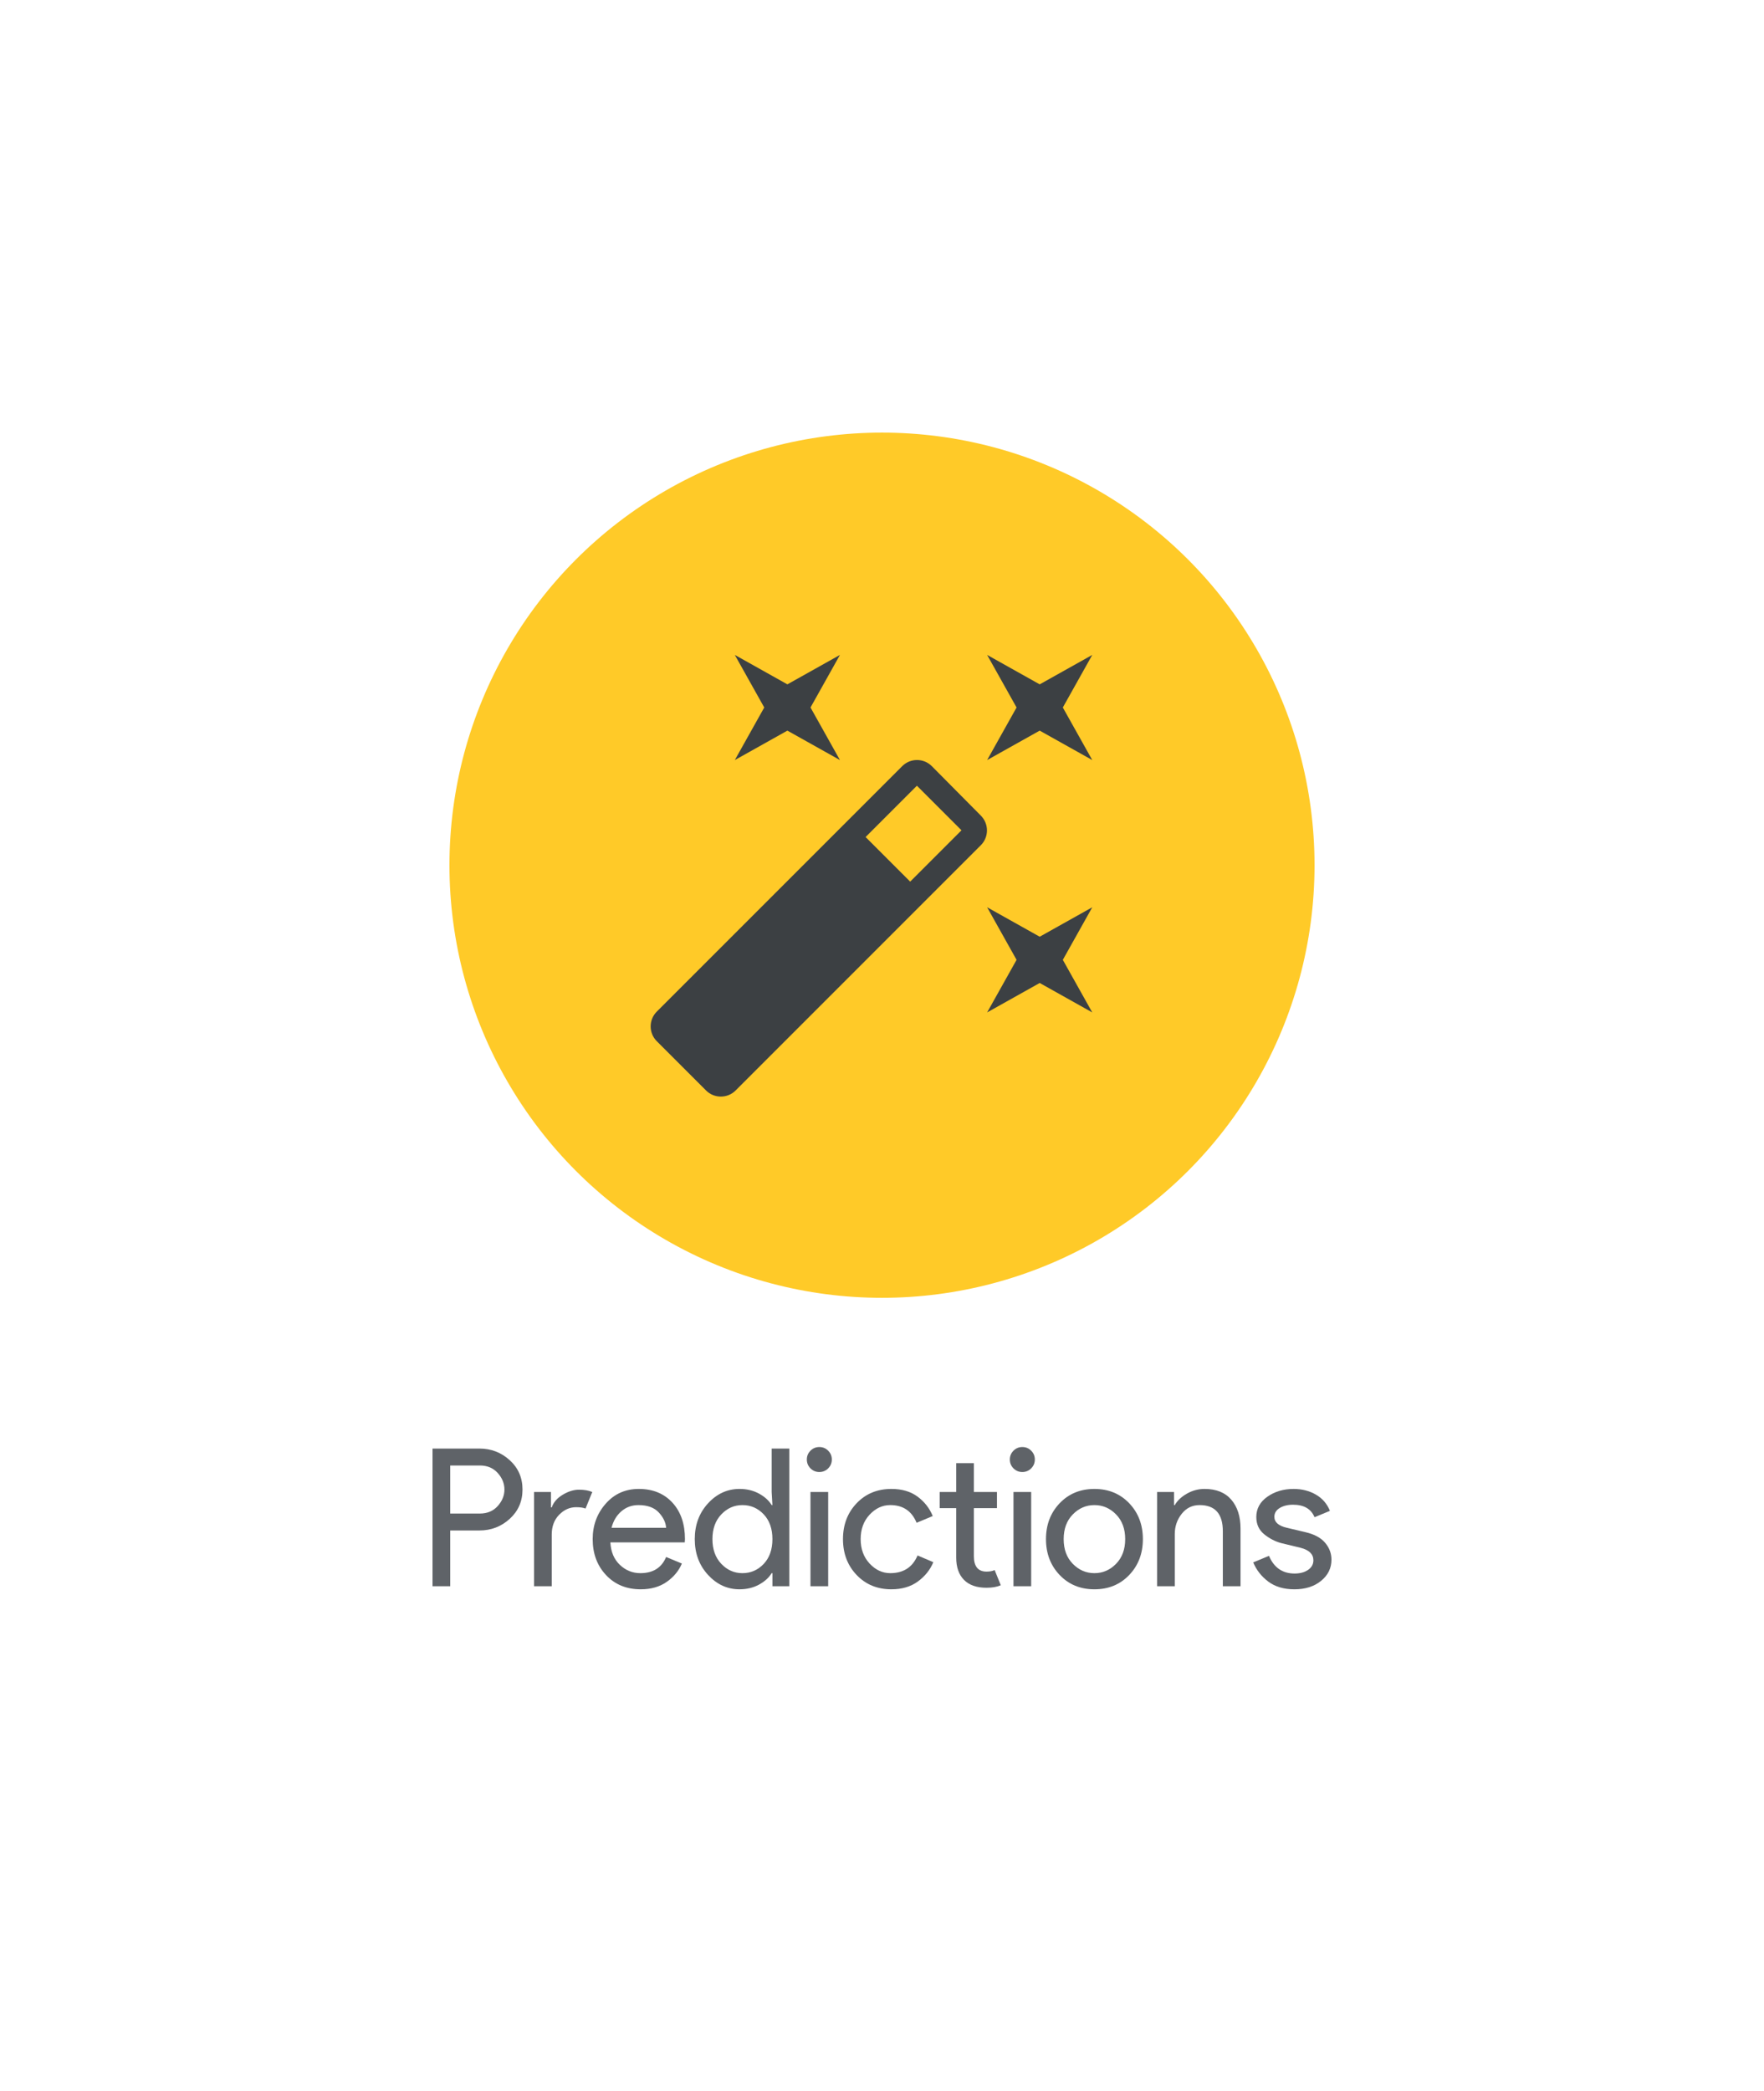 <svg version="1.1" xmlns="http://www.w3.org/2000/svg" xmlns:xlink="http://www.w3.org/1999/xlink" width="391.507" height="464" viewBox="0 0 391.507 464">
  <g fill="none" fill-rule="nonzero" stroke="none" stroke-width="1" stroke-linecap="butt" stroke-linejoin="miter" stroke-dasharray="" stroke-dashoffset="0">
    <rect x="0" y="0" width="391.507" height="464" fill="none"/>
    <circle cx="195.753" cy="192" r="96" fill="#ffca28"/>
    <g fill="#3c4043">
      <path d="M174.753,162.133l11.667,6.533l-6.533,-11.667l6.533,-11.667l-11.667,6.533l-11.667,-6.533l6.533,11.667l-6.533,11.667zM230.753,207.867l-11.667,-6.533l6.533,11.667l-6.533,11.667l11.667,-6.533l11.667,6.533l-6.533,-11.667l6.533,-11.667zM242.42,145.333l-11.667,6.533l-11.667,-6.533l6.533,11.667l-6.533,11.667l11.667,-6.533l11.667,6.533l-6.533,-11.667zM206.813,170.02c-0.872,-0.874 -2.056,-1.365 -3.29,-1.365c-1.234,0 -2.418,0.491 -3.29,1.365l-54.46,54.46c-0.874,0.872 -1.365,2.056 -1.365,3.29c0,1.234 0.491,2.418 1.365,3.29l10.92,10.92c1.82,1.82 4.76,1.82 6.58,0l54.413,-54.413c0.874,-0.872 1.365,-2.056 1.365,-3.29c0,-1.234 -0.491,-2.418 -1.365,-3.29zM202.007,195.64l-9.893,-9.893l11.387,-11.387l9.893,9.893z"/>
    </g>
    <g fill="#5f6368">
      <path d="M99.923,339.627v12.373h-3.923v-30.55h10.41c2.589,0 4.829,0.861 6.72,2.583c1.891,1.72 2.837,3.889 2.837,6.507c0,2.616 -0.946,4.784 -2.837,6.507c-1.891,1.72 -4.131,2.58 -6.72,2.58v0zM99.923,325.207v10.667h6.57c1.651,0 2.974,-0.556 3.97,-1.667c0.996,-1.109 1.493,-2.331 1.493,-3.667c0,-1.338 -0.498,-2.561 -1.493,-3.67c-0.996,-1.109 -2.319,-1.663 -3.97,-1.663v0z"/>
      <path d="M122.453,340.567v11.433h-3.927v-20.907h3.753v3.413h0.173c0.398,-1.138 1.216,-2.077 2.453,-2.817c1.236,-0.74 2.437,-1.11 3.603,-1.11c1.167,0 2.148,0.171 2.943,0.513v0l-1.493,3.67c-0.511,-0.2 -1.208,-0.3 -2.09,-0.3v0c-1.422,0 -2.681,0.562 -3.777,1.687c-1.093,1.122 -1.64,2.594 -1.64,4.417z"/>
      <path d="M142.207,352.683v0c-3.158,0 -5.724,-1.052 -7.7,-3.157c-1.978,-2.107 -2.967,-4.767 -2.967,-7.98v0c0,-3.044 0.96,-5.661 2.88,-7.85c1.92,-2.191 4.373,-3.287 7.36,-3.287v0c3.1,0 5.582,1.01 7.447,3.03c1.862,2.02 2.793,4.722 2.793,8.107v0l-0.043,0.727h-16.51c0.113,2.104 0.817,3.768 2.11,4.99c1.296,1.224 2.81,1.837 4.543,1.837v0c2.818,0 4.724,-1.196 5.72,-3.587v0l3.497,1.453c-0.682,1.62 -1.806,2.978 -3.37,4.073c-1.564,1.096 -3.484,1.643 -5.76,1.643zM135.72,339.03h12.12c-0.087,-1.196 -0.634,-2.333 -1.643,-3.413c-1.011,-1.082 -2.512,-1.623 -4.503,-1.623v0c-1.449,0 -2.707,0.456 -3.773,1.367c-1.067,0.911 -1.8,2.134 -2.2,3.67z"/>
      <path d="M164.137,352.683v0c-2.702,0 -5.034,-1.067 -6.997,-3.2c-1.962,-2.133 -2.943,-4.779 -2.943,-7.937c0,-3.158 0.981,-5.803 2.943,-7.937c1.962,-2.133 4.294,-3.2 6.997,-3.2v0c1.593,0 3.023,0.341 4.29,1.023c1.264,0.684 2.21,1.538 2.837,2.56v0h0.17l-0.17,-2.9v-9.643h3.923v30.55h-3.753v-2.9h-0.17c-0.627,1.022 -1.572,1.876 -2.837,2.56c-1.267,0.682 -2.697,1.023 -4.29,1.023zM164.777,349.1v0c1.849,0 3.421,-0.683 4.717,-2.05c1.293,-1.364 1.94,-3.199 1.94,-5.503c0,-2.304 -0.647,-4.139 -1.94,-5.503c-1.296,-1.367 -2.868,-2.05 -4.717,-2.05v0c-1.82,0 -3.384,0.69 -4.693,2.07c-1.309,1.38 -1.963,3.208 -1.963,5.483c0,2.276 0.654,4.103 1.963,5.483c1.309,1.38 2.873,2.07 4.693,2.07z"/>
      <path d="M183.807,325.847c-0.54,0.54 -1.194,0.81 -1.963,0.81c-0.767,0 -1.421,-0.27 -1.963,-0.81c-0.54,-0.542 -0.81,-1.197 -0.81,-1.963c0,-0.769 0.27,-1.423 0.81,-1.963c0.542,-0.54 1.197,-0.81 1.963,-0.81c0.769,0 1.423,0.27 1.963,0.81c0.54,0.54 0.81,1.194 0.81,1.963c0,0.767 -0.27,1.421 -0.81,1.963zM183.807,331.093v20.907h-3.927v-20.907z"/>
      <path d="M197.843,352.683v0c-3.129,0 -5.703,-1.06 -7.723,-3.18c-2.018,-2.118 -3.027,-4.77 -3.027,-7.957c0,-3.187 1.009,-5.839 3.027,-7.957c2.02,-2.12 4.594,-3.18 7.723,-3.18v0c2.333,0 4.268,0.569 5.803,1.707c1.536,1.138 2.659,2.574 3.37,4.31v0l-3.583,1.493c-1.08,-2.618 -3.029,-3.927 -5.847,-3.927v0c-1.733,0 -3.262,0.711 -4.587,2.133c-1.322,1.422 -1.983,3.229 -1.983,5.42c0,2.191 0.661,3.998 1.983,5.42c1.324,1.422 2.853,2.133 4.587,2.133v0c2.931,0 4.951,-1.309 6.06,-3.927v0l3.5,1.493c-0.711,1.707 -1.857,3.136 -3.437,4.287c-1.578,1.153 -3.533,1.73 -5.867,1.73z"/>
      <path d="M218.963,352.34v0c-2.189,0 -3.86,-0.582 -5.013,-1.747c-1.151,-1.167 -1.727,-2.817 -1.727,-4.95v0v-10.967h-3.67v-3.583h3.67v-6.4h3.923v6.4h5.12v3.583h-5.12v10.667c0,2.276 0.939,3.413 2.817,3.413v0c0.711,0 1.309,-0.113 1.793,-0.34v0l1.363,3.37c-0.853,0.369 -1.906,0.553 -3.157,0.553z"/>
      <path d="M228.863,325.847c-0.54,0.54 -1.194,0.81 -1.963,0.81c-0.769,0 -1.423,-0.27 -1.963,-0.81c-0.54,-0.542 -0.81,-1.197 -0.81,-1.963c0,-0.769 0.27,-1.423 0.81,-1.963c0.54,-0.54 1.194,-0.81 1.963,-0.81c0.769,0 1.423,0.27 1.963,0.81c0.54,0.54 0.81,1.194 0.81,1.963c0,0.767 -0.27,1.421 -0.81,1.963zM228.863,331.093v20.907h-3.927v-20.907z"/>
      <path d="M235.177,333.59c2.02,-2.12 4.594,-3.18 7.723,-3.18c3.129,0 5.703,1.06 7.723,3.18c2.02,2.118 3.03,4.77 3.03,7.957c0,3.187 -1.01,5.839 -3.03,7.957c-2.02,2.12 -4.594,3.18 -7.723,3.18c-3.129,0 -5.703,-1.06 -7.723,-3.18c-2.02,-2.118 -3.03,-4.77 -3.03,-7.957c0,-3.187 1.01,-5.839 3.03,-7.957zM238.1,347.03c1.351,1.38 2.951,2.07 4.8,2.07c1.849,0 3.449,-0.69 4.8,-2.07c1.351,-1.38 2.027,-3.208 2.027,-5.483c0,-2.276 -0.676,-4.103 -2.027,-5.483c-1.351,-1.38 -2.951,-2.07 -4.8,-2.07c-1.849,0 -3.449,0.69 -4.8,2.07c-1.351,1.38 -2.027,3.208 -2.027,5.483c0,2.276 0.676,4.103 2.027,5.483z"/>
      <path d="M256.81,331.093h3.753v2.9h0.17c0.569,-0.996 1.466,-1.841 2.69,-2.537c1.222,-0.698 2.53,-1.047 3.923,-1.047v0c2.589,0 4.567,0.797 5.933,2.39c1.364,1.593 2.047,3.727 2.047,6.4v0v12.8h-3.927v-12.203c0,-3.869 -1.72,-5.803 -5.16,-5.803v0c-1.622,0 -2.946,0.648 -3.97,1.943c-1.024,1.293 -1.537,2.793 -1.537,4.5v0v11.563h-3.923z"/>
      <path d="M287.273,352.683v0c-2.333,0 -4.26,-0.569 -5.78,-1.707c-1.522,-1.138 -2.639,-2.56 -3.35,-4.267v0l3.497,-1.45c1.111,2.616 3.003,3.923 5.677,3.923v0c1.222,0 2.224,-0.27 3.007,-0.81c0.782,-0.54 1.173,-1.251 1.173,-2.133v0c0,-1.364 -0.952,-2.289 -2.857,-2.773v0l-4.227,-1.023c-1.336,-0.342 -2.601,-0.99 -3.797,-1.943c-1.193,-0.951 -1.79,-2.238 -1.79,-3.86v0c0,-1.849 0.818,-3.349 2.453,-4.5c1.636,-1.153 3.577,-1.73 5.823,-1.73v0c1.849,0 3.499,0.42 4.95,1.26c1.449,0.838 2.487,2.039 3.113,3.603v0l-3.413,1.41c-0.769,-1.849 -2.362,-2.773 -4.78,-2.773v0c-1.164,0 -2.146,0.241 -2.943,0.723c-0.796,0.484 -1.193,1.139 -1.193,1.963v0c0,1.196 0.924,2.007 2.773,2.433v0l4.137,0.98c1.964,0.456 3.416,1.238 4.353,2.347c0.938,1.109 1.407,2.361 1.407,3.757v0c0,1.876 -0.768,3.44 -2.303,4.693c-1.536,1.251 -3.512,1.877 -5.93,1.877z"/>
    </g>
  </g>
</svg>
